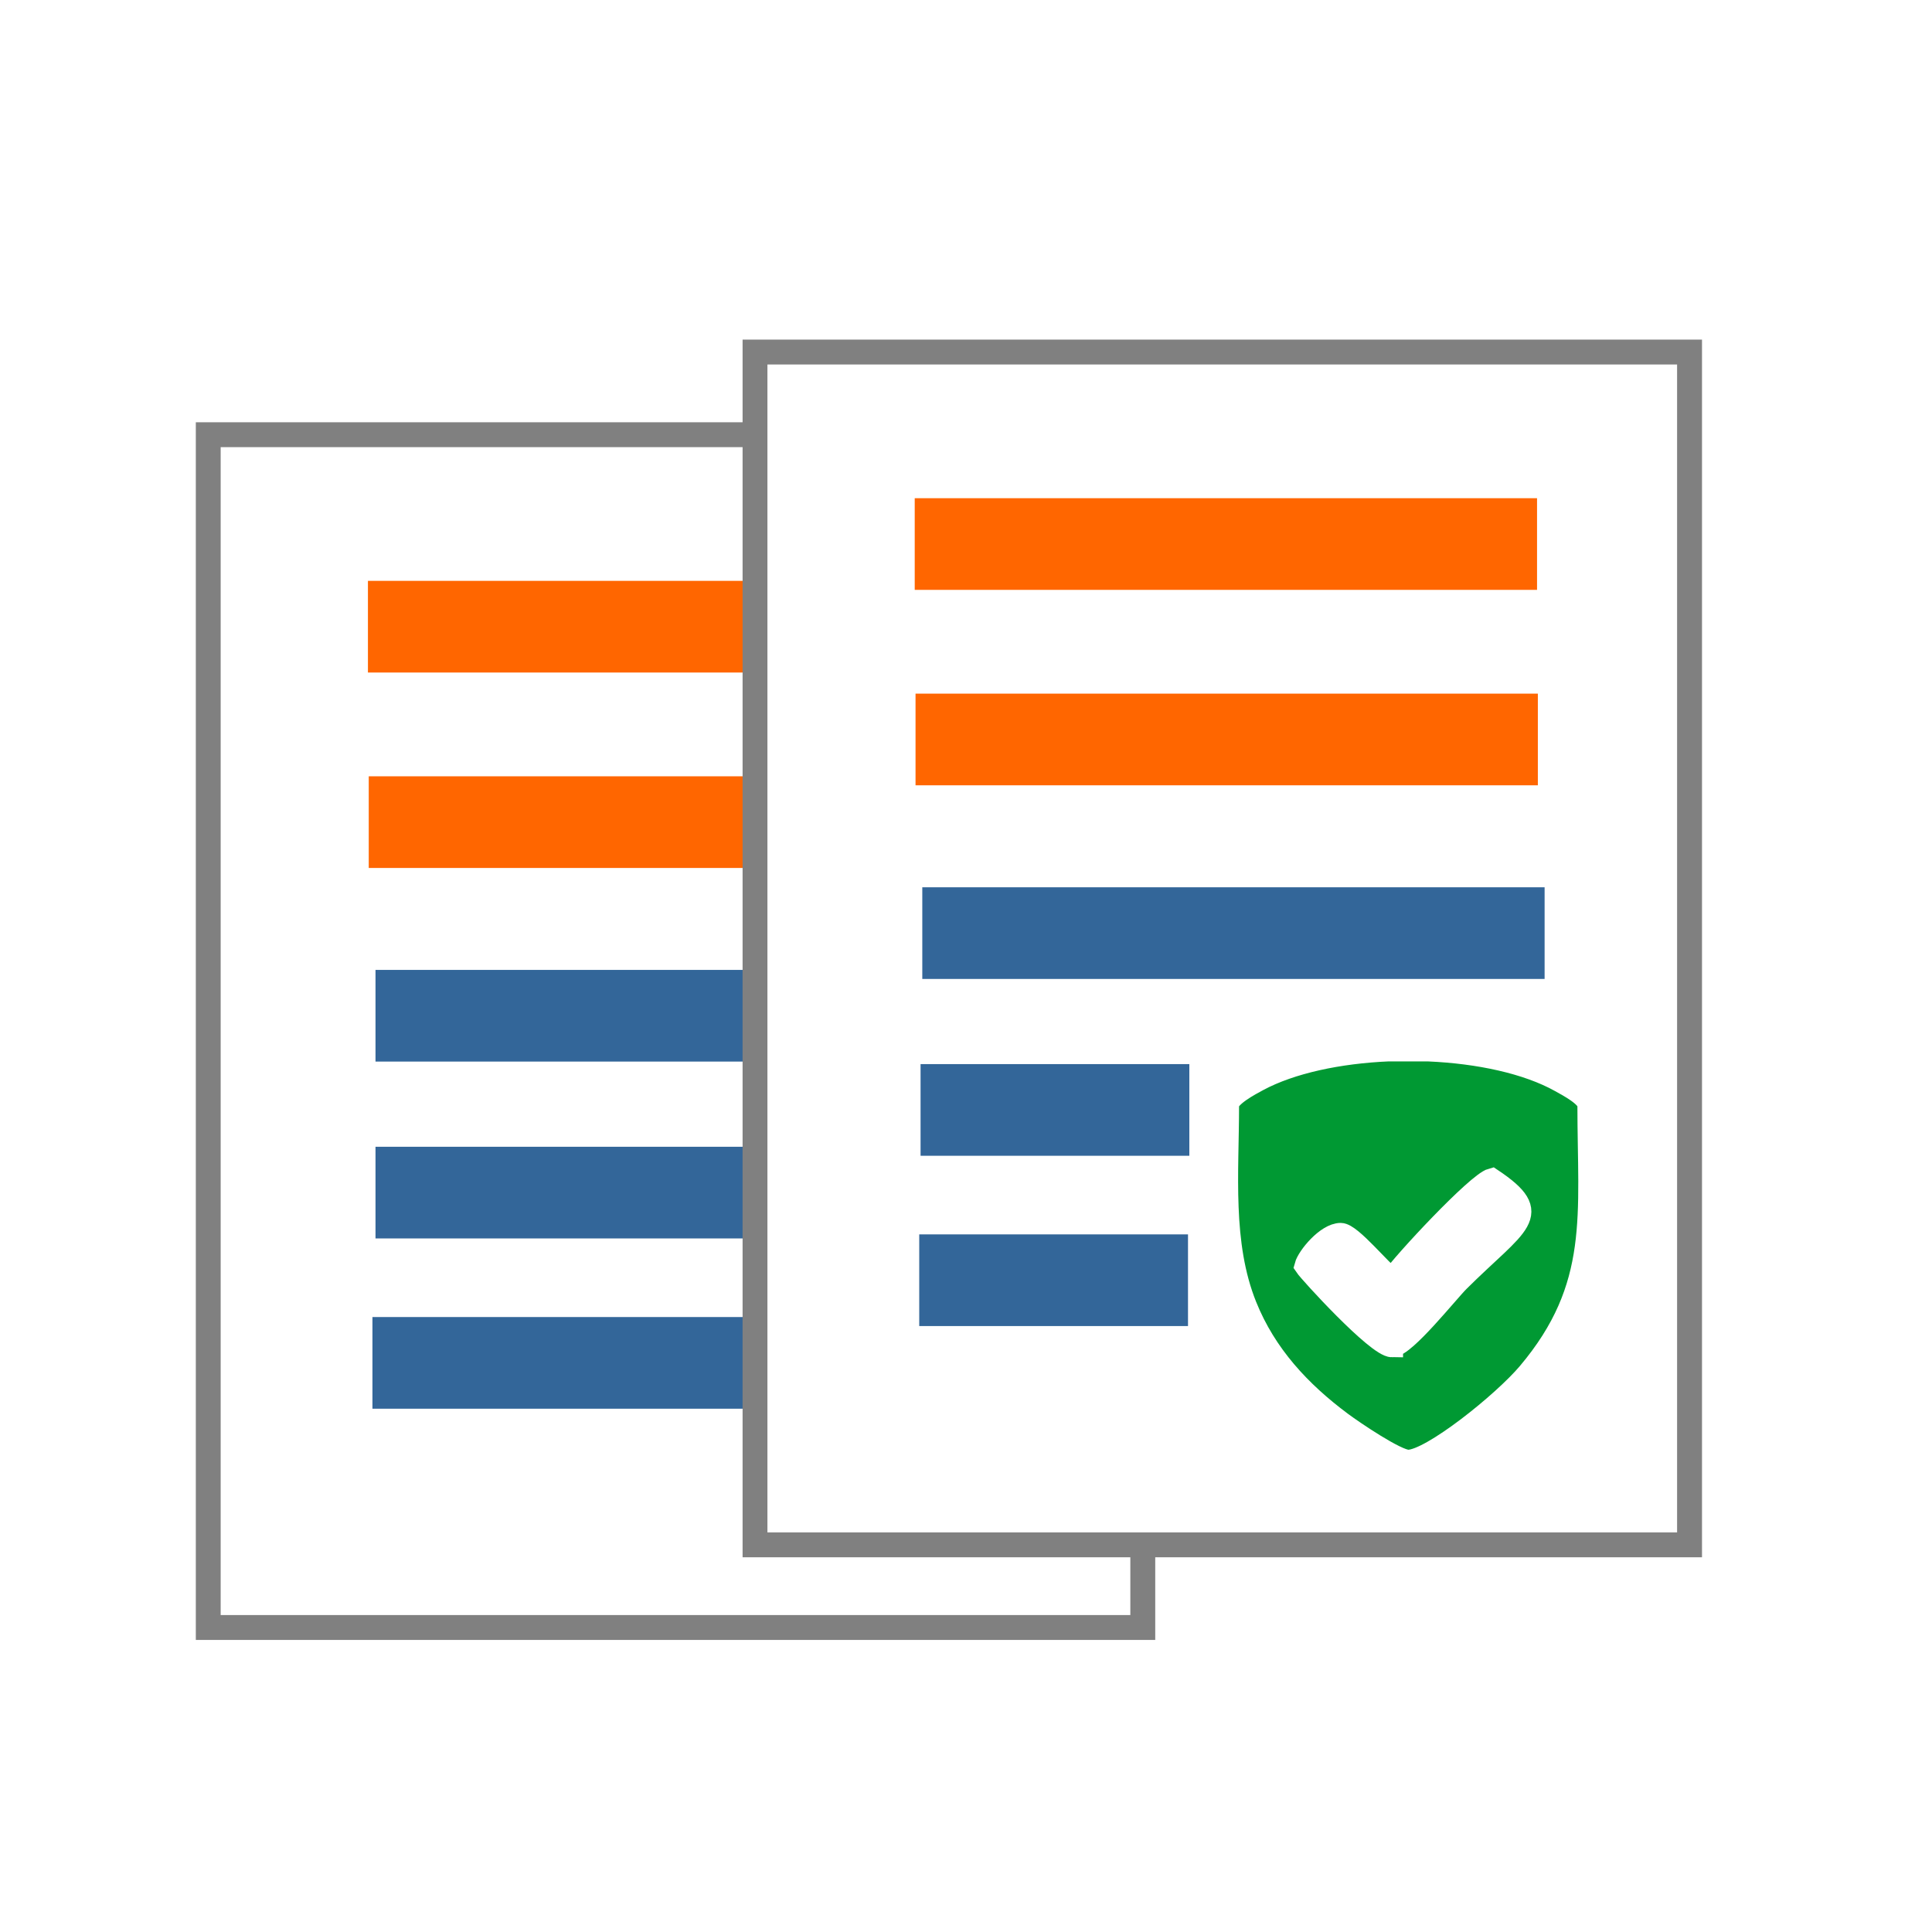 <?xml version="1.0" encoding="UTF-8"?>
<!DOCTYPE svg PUBLIC "-//W3C//DTD SVG 1.1//EN" "http://www.w3.org/Graphics/SVG/1.1/DTD/svg11.dtd">
<!-- Creator: CorelDRAW 2021 (64-Bit) -->
<svg xmlns="http://www.w3.org/2000/svg" xml:space="preserve" width="1.476in" height="1.476in" version="1.1" style="shape-rendering:geometricPrecision; text-rendering:geometricPrecision; image-rendering:optimizeQuality; fill-rule:evenodd; clip-rule:evenodd"
viewBox="0 0 549.04 549.04"
 xmlns:xlink="http://www.w3.org/1999/xlink"
 xmlns:xodm="http://www.corel.com/coreldraw/odm/2003">
 <defs>
  <style type="text/css">
   <![CDATA[
    .str0 {stroke:white;stroke-width:6.2;stroke-miterlimit:2.613}
    .fil5 {fill:#009933}
    .fil4 {fill:#336699}
    .fil3 {fill:#FF6600}
    .fil1 {fill:white}
    .fil0 {fill:white}
    .fil2 {fill:gray;fill-rule:nonzero}
   ]]>
  </style>
 </defs>
 <g id="Layer_x0020_1">
  <rect class="fil0" x="0" y="-0" width="549.04" height="549.04"/>
  <g id="_2340153671328">
   <rect class="fil1" x="59.17" y="123.53" width="265.58" height="338.97"/>
   <path class="fil2" d="M59.18 120l269.12 0 0 346.04 -272.65 0 0 -346.04 3.54 0zm262.04 7.07l-258.51 0 0 331.9 258.51 0 0 -331.9z"/>
   <rect class="fil3" x="104.56" y="165.07" width="176.85" height="26.05"/>
   <rect class="fil3" x="104.79" y="220.61" width="176.85" height="26.05"/>
   <rect class="fil4" x="106.71" y="275.63" width="176.85" height="26.05"/>
   <rect class="fil4" x="106.71" y="325.89" width="176.85" height="26.05"/>
   <rect class="fil4" x="105.84" y="374.28" width="176.85" height="26.05"/>
   <rect class="fil1" x="214.56" y="100.04" width="265.58" height="338.97"/>
   <path class="fil2" d="M214.56 96.51l269.12 0 0 346.04 -272.65 0 0 -346.04 3.54 0zm262.04 7.07l-258.51 0 0 331.9 258.51 0 0 -331.9z"/>
   <rect class="fil3" x="259.95" y="141.58" width="176.85" height="26.05"/>
   <rect class="fil3" x="260.18" y="197.12" width="176.85" height="26.05"/>
   <rect class="fil4" x="262.1" y="252.15" width="176.85" height="26.05"/>
   <rect class="fil4" x="261.61" y="302.4" width="76.38" height="26.05"/>
   <rect class="fil4" x="261.23" y="350.79" width="76.38" height="26.05"/>
   <path class="fil5 str0" d="M395.62 382.62c-4.28,0 -23.51,-21.11 -24.67,-22.85 0.7,-2.62 6.08,-9.14 10.05,-9.14 2.95,0 11.5,10.71 14.62,12.79 3,-4.48 24.18,-27.22 28.33,-28.33 15.22,10.19 7.38,12.33 -9.38,29 -3.14,3.13 -15.35,18.52 -18.95,18.52zm-1.08 -84.08l11.43 0c14.27,0.62 28.04,3.55 37.48,8.83 2.18,1.22 7.92,4.21 7.92,6.7 0,31.12 3.66,51.53 -17.08,76.13 -7.09,8.42 -27.61,24.89 -34.1,24.89 -3.39,-0 -15.66,-8.36 -18.94,-10.8 -11.71,-8.71 -21.55,-19.22 -27.15,-33.16 -7.12,-17.69 -5.08,-37.9 -5.08,-57.06 0,-2.53 6.26,-5.82 8.51,-7.03 9.43,-5.06 22.98,-7.9 37.02,-8.51z"/>
  </g>
 </g>
</svg>
